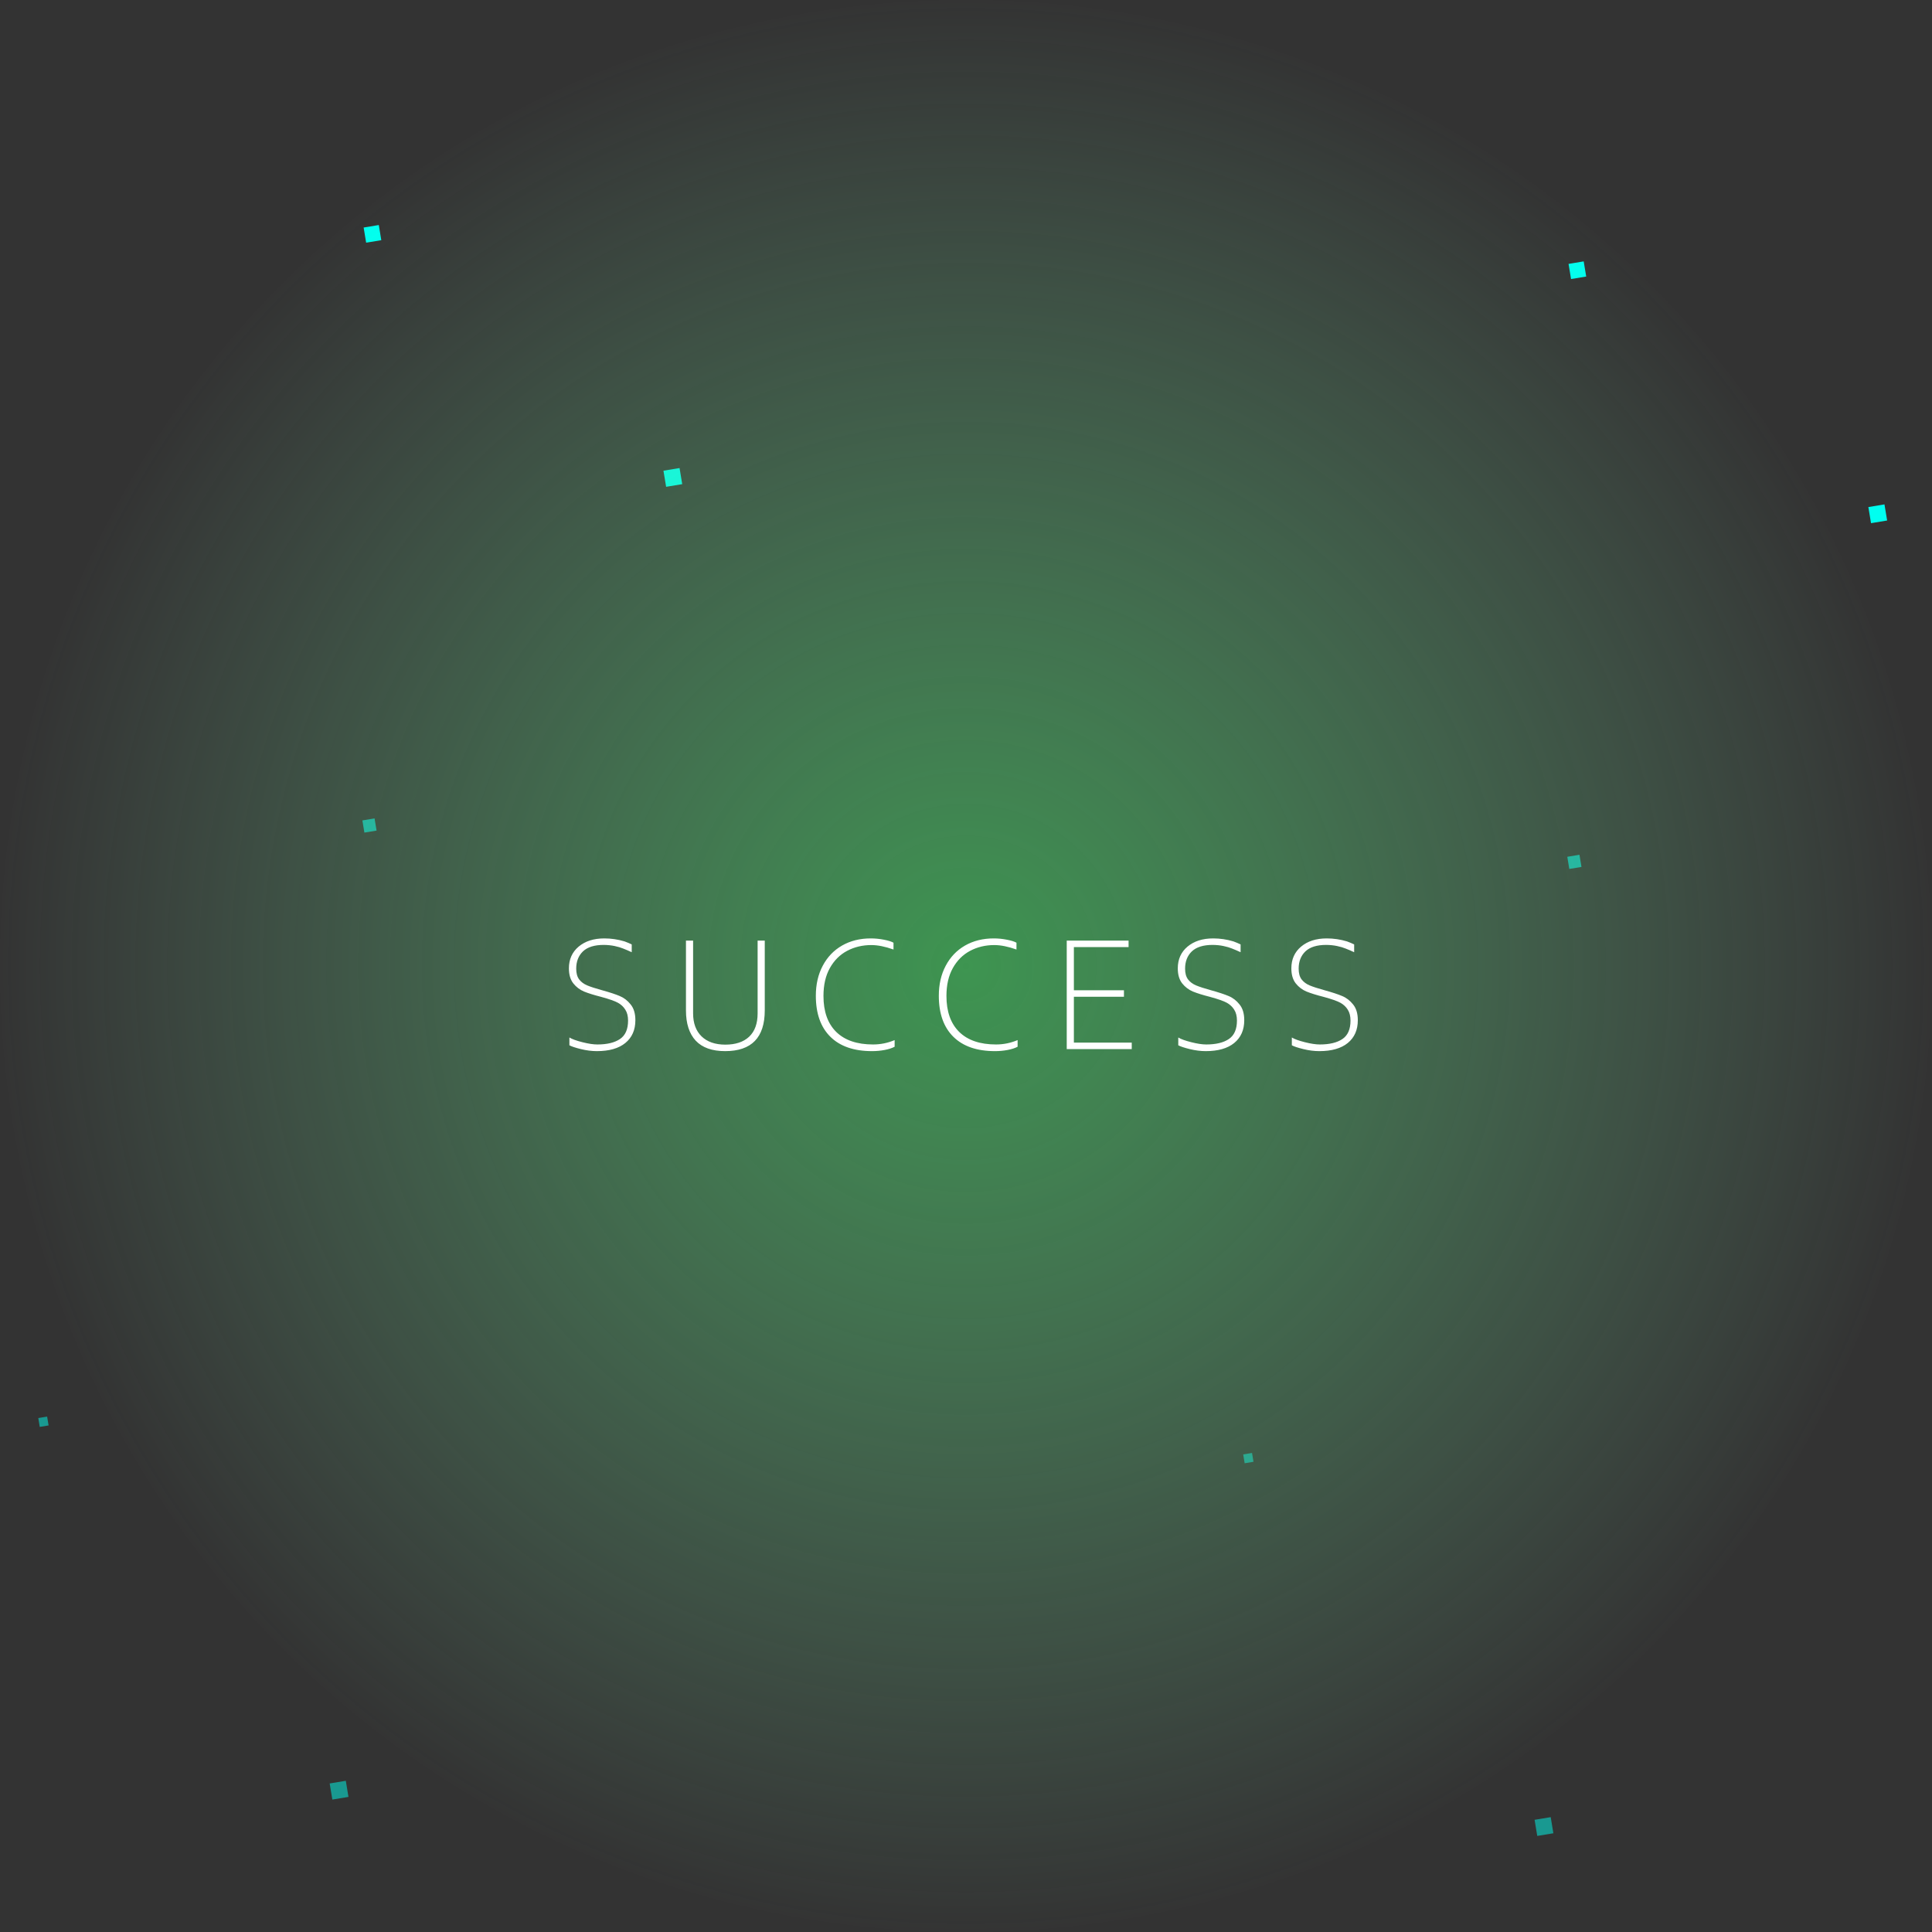 <svg width="372" height="372" viewBox="0 0 372 372" fill="none" xmlns="http://www.w3.org/2000/svg">
<rect x="0" y="0" width="372" height="372" fill="#333333" stroke="none"/>
<rect width="2.375" height="2.375" transform="matrix(0.987 -0.163 0.163 0.987 301.775 164.969)" fill="#00FFF0" fill-opacity="0.6"/>
<rect width="2.955" height="2.955" transform="matrix(-0.987 0.163 0.163 0.987 304.936 50.329)" fill="#00FFF0"/>
<rect x="359.746" y="97.633" width="3.144" height="3.144" transform="rotate(-9.397 359.746 97.633)" fill="#00FFF0"/>
<rect width="3.144" height="3.144" transform="matrix(0.987 -0.163 0.163 0.987 295.48 350.398)" fill="#00FFF0" fill-opacity="0.5"/>
<rect x="239.373" y="280.043" width="1.724" height="1.724" transform="rotate(-9.397 239.373 280.043)" fill="#00FFF0" fill-opacity="0.5"/>
<rect width="2.375" height="2.375" transform="matrix(0.987 -0.163 0.163 0.987 69.775 157.969)" fill="#00FFF0" fill-opacity="0.6"/>
<rect width="2.955" height="2.955" transform="matrix(-0.987 0.163 0.163 0.987 72.936 43.329)" fill="#00FFF0"/>
<rect x="127.746" y="90.633" width="3.144" height="3.144" transform="rotate(-9.397 127.746 90.633)" fill="#00FFF0"/>
<rect width="3.144" height="3.144" transform="matrix(0.987 -0.163 0.163 0.987 63.48 343.398)" fill="#00FFF0" fill-opacity="0.5"/>
<rect x="7.373" y="273.043" width="1.724" height="1.724" transform="rotate(-9.397 7.373 273.043)" fill="#00FFF0" fill-opacity="0.5"/>
<path d="M372 186C372 288.725 288.725 372 186 372C83.275 372 0 288.725 0 186C0 83.275 83.275 0 186 0C288.725 0 372 83.275 372 186Z" fill="url(#paint0_radial_823_169)" fill-opacity="0.6"/>
<path d="M109.636 201.266V199.766C110.146 200.078 110.979 200.38 112.136 200.672C113.292 200.964 114.25 201.109 115.011 201.109C116.886 201.109 118.339 200.76 119.37 200.063C120.412 199.365 120.933 198.177 120.933 196.5C120.933 195.656 120.755 194.958 120.401 194.406C120.058 193.854 119.584 193.411 118.979 193.078C118.375 192.745 117.292 192.365 115.729 191.938C114.375 191.594 113.287 191.255 112.464 190.922C111.641 190.578 110.948 190.052 110.386 189.344C109.823 188.625 109.542 187.661 109.542 186.453C109.542 184.714 110.167 183.318 111.417 182.266C112.677 181.214 114.323 180.688 116.354 180.688C117.688 180.688 118.99 180.88 120.261 181.266C120.771 181.453 121.229 181.646 121.636 181.844V183.344C121 183.052 120.453 182.818 119.995 182.641C119.547 182.453 119 182.292 118.354 182.156C117.719 182.021 117.021 181.948 116.261 181.938C114.459 181.938 113.12 182.354 112.245 183.188C111.38 184.021 110.948 185.13 110.948 186.516C110.948 187.391 111.136 188.078 111.511 188.578C111.896 189.078 112.412 189.464 113.058 189.734C113.703 190.005 114.667 190.318 115.948 190.672C117.386 191.068 118.511 191.438 119.323 191.781C120.136 192.115 120.839 192.656 121.433 193.406C122.037 194.146 122.339 195.156 122.339 196.438C122.339 198.313 121.693 199.776 120.401 200.828C119.12 201.87 117.292 202.391 114.917 202.391C113.938 202.391 112.917 202.26 111.854 202C110.792 201.74 110.052 201.495 109.636 201.266ZM132.08 194.547V181.109H133.455V195.125C133.455 197.01 133.997 198.484 135.08 199.547C136.174 200.609 137.7 201.141 139.658 201.141C141.637 201.141 143.169 200.63 144.252 199.609C145.335 198.578 145.877 197.083 145.877 195.125V181.109H147.252V194.547C147.252 199.776 144.71 202.391 139.627 202.391C137.106 202.391 135.215 201.719 133.955 200.375C132.705 199.021 132.08 197.078 132.08 194.547ZM157.087 191.734C157.087 189.547 157.53 187.62 158.415 185.953C159.3 184.276 160.54 182.979 162.134 182.063C163.738 181.146 165.576 180.688 167.649 180.688C168.504 180.688 169.353 180.771 170.196 180.938C171.05 181.104 171.665 181.297 172.04 181.516V182.828C170.436 182.255 169.014 181.969 167.774 181.969C166.066 181.969 164.514 182.339 163.118 183.078C161.722 183.818 160.613 184.922 159.79 186.391C158.967 187.859 158.556 189.651 158.556 191.766C158.556 194.766 159.373 197.073 161.009 198.688C162.655 200.302 165.019 201.109 168.103 201.109C169.54 201.109 170.925 200.828 172.259 200.266V201.547C171.738 201.818 171.087 202.026 170.306 202.172C169.535 202.318 168.733 202.391 167.899 202.391C164.42 202.391 161.748 201.469 159.884 199.625C158.019 197.781 157.087 195.151 157.087 191.734ZM180.766 191.734C180.766 189.547 181.208 187.62 182.094 185.953C182.979 184.276 184.219 182.979 185.812 182.063C187.417 181.146 189.255 180.688 191.328 180.688C192.182 180.688 193.031 180.771 193.875 180.938C194.729 181.104 195.344 181.297 195.719 181.516V182.828C194.115 182.255 192.693 181.969 191.453 181.969C189.745 181.969 188.193 182.339 186.797 183.078C185.401 183.818 184.292 184.922 183.469 186.391C182.646 187.859 182.234 189.651 182.234 191.766C182.234 194.766 183.052 197.073 184.687 198.688C186.333 200.302 188.698 201.109 191.781 201.109C193.219 201.109 194.604 200.828 195.937 200.266V201.547C195.417 201.818 194.766 202.026 193.984 202.172C193.214 202.318 192.411 202.391 191.578 202.391C188.099 202.391 185.427 201.469 183.562 199.625C181.698 197.781 180.766 195.151 180.766 191.734ZM205.397 181.109H217.304V182.359H206.772V190.672H216.413V191.922H206.772V200.75H217.913V202H205.397V181.109ZM226.873 201.266V199.766C227.384 200.078 228.217 200.38 229.373 200.672C230.529 200.964 231.488 201.109 232.248 201.109C234.123 201.109 235.576 200.76 236.607 200.063C237.649 199.365 238.17 198.177 238.17 196.5C238.17 195.656 237.993 194.958 237.639 194.406C237.295 193.854 236.821 193.411 236.217 193.078C235.613 192.745 234.529 192.365 232.967 191.938C231.613 191.594 230.524 191.255 229.701 190.922C228.878 190.578 228.186 190.052 227.623 189.344C227.061 188.625 226.779 187.661 226.779 186.453C226.779 184.714 227.404 183.318 228.654 182.266C229.915 181.214 231.561 180.688 233.592 180.688C234.925 180.688 236.227 180.88 237.498 181.266C238.009 181.453 238.467 181.646 238.873 181.844V183.344C238.238 183.052 237.691 182.818 237.232 182.641C236.785 182.453 236.238 182.292 235.592 182.156C234.956 182.021 234.259 181.948 233.498 181.938C231.696 181.938 230.357 182.354 229.482 183.188C228.618 184.021 228.186 185.13 228.186 186.516C228.186 187.391 228.373 188.078 228.748 188.578C229.134 189.078 229.649 189.464 230.295 189.734C230.941 190.005 231.904 190.318 233.186 190.672C234.623 191.068 235.748 191.438 236.561 191.781C237.373 192.115 238.076 192.656 238.67 193.406C239.274 194.146 239.576 195.156 239.576 196.438C239.576 198.313 238.93 199.776 237.639 200.828C236.357 201.87 234.529 202.391 232.154 202.391C231.175 202.391 230.154 202.26 229.092 202C228.029 201.74 227.29 201.495 226.873 201.266ZM248.739 201.266V199.766C249.25 200.078 250.083 200.38 251.239 200.672C252.396 200.964 253.354 201.109 254.114 201.109C255.989 201.109 257.442 200.76 258.474 200.063C259.515 199.365 260.036 198.177 260.036 196.5C260.036 195.656 259.859 194.958 259.505 194.406C259.161 193.854 258.687 193.411 258.083 193.078C257.479 192.745 256.396 192.365 254.833 191.938C253.479 191.594 252.39 191.255 251.567 190.922C250.745 190.578 250.052 190.052 249.489 189.344C248.927 188.625 248.646 187.661 248.646 186.453C248.646 184.714 249.271 183.318 250.521 182.266C251.781 181.214 253.427 180.688 255.458 180.688C256.791 180.688 258.094 180.88 259.364 181.266C259.875 181.453 260.333 181.646 260.739 181.844V183.344C260.104 183.052 259.557 182.818 259.099 182.641C258.651 182.453 258.104 182.292 257.458 182.156C256.823 182.021 256.125 181.948 255.364 181.938C253.562 181.938 252.224 182.354 251.349 183.188C250.484 184.021 250.052 185.13 250.052 186.516C250.052 187.391 250.239 188.078 250.614 188.578C251 189.078 251.515 189.464 252.161 189.734C252.807 190.005 253.771 190.318 255.052 190.672C256.489 191.068 257.614 191.438 258.427 191.781C259.239 192.115 259.942 192.656 260.536 193.406C261.14 194.146 261.442 195.156 261.442 196.438C261.442 198.313 260.797 199.776 259.505 200.828C258.224 201.87 256.396 202.391 254.021 202.391C253.041 202.391 252.021 202.26 250.958 202C249.896 201.74 249.156 201.495 248.739 201.266Z" fill="white"/>
<defs>
<radialGradient id="paint0_radial_823_169" cx="0" cy="0" r="1" gradientUnits="userSpaceOnUse" gradientTransform="translate(186 186) rotate(90) scale(186)">
<stop stop-color="#44D664"/>
<stop offset="1" stop-color="#81D9A9" stop-opacity="0"/>
</radialGradient>
</defs>
</svg>
